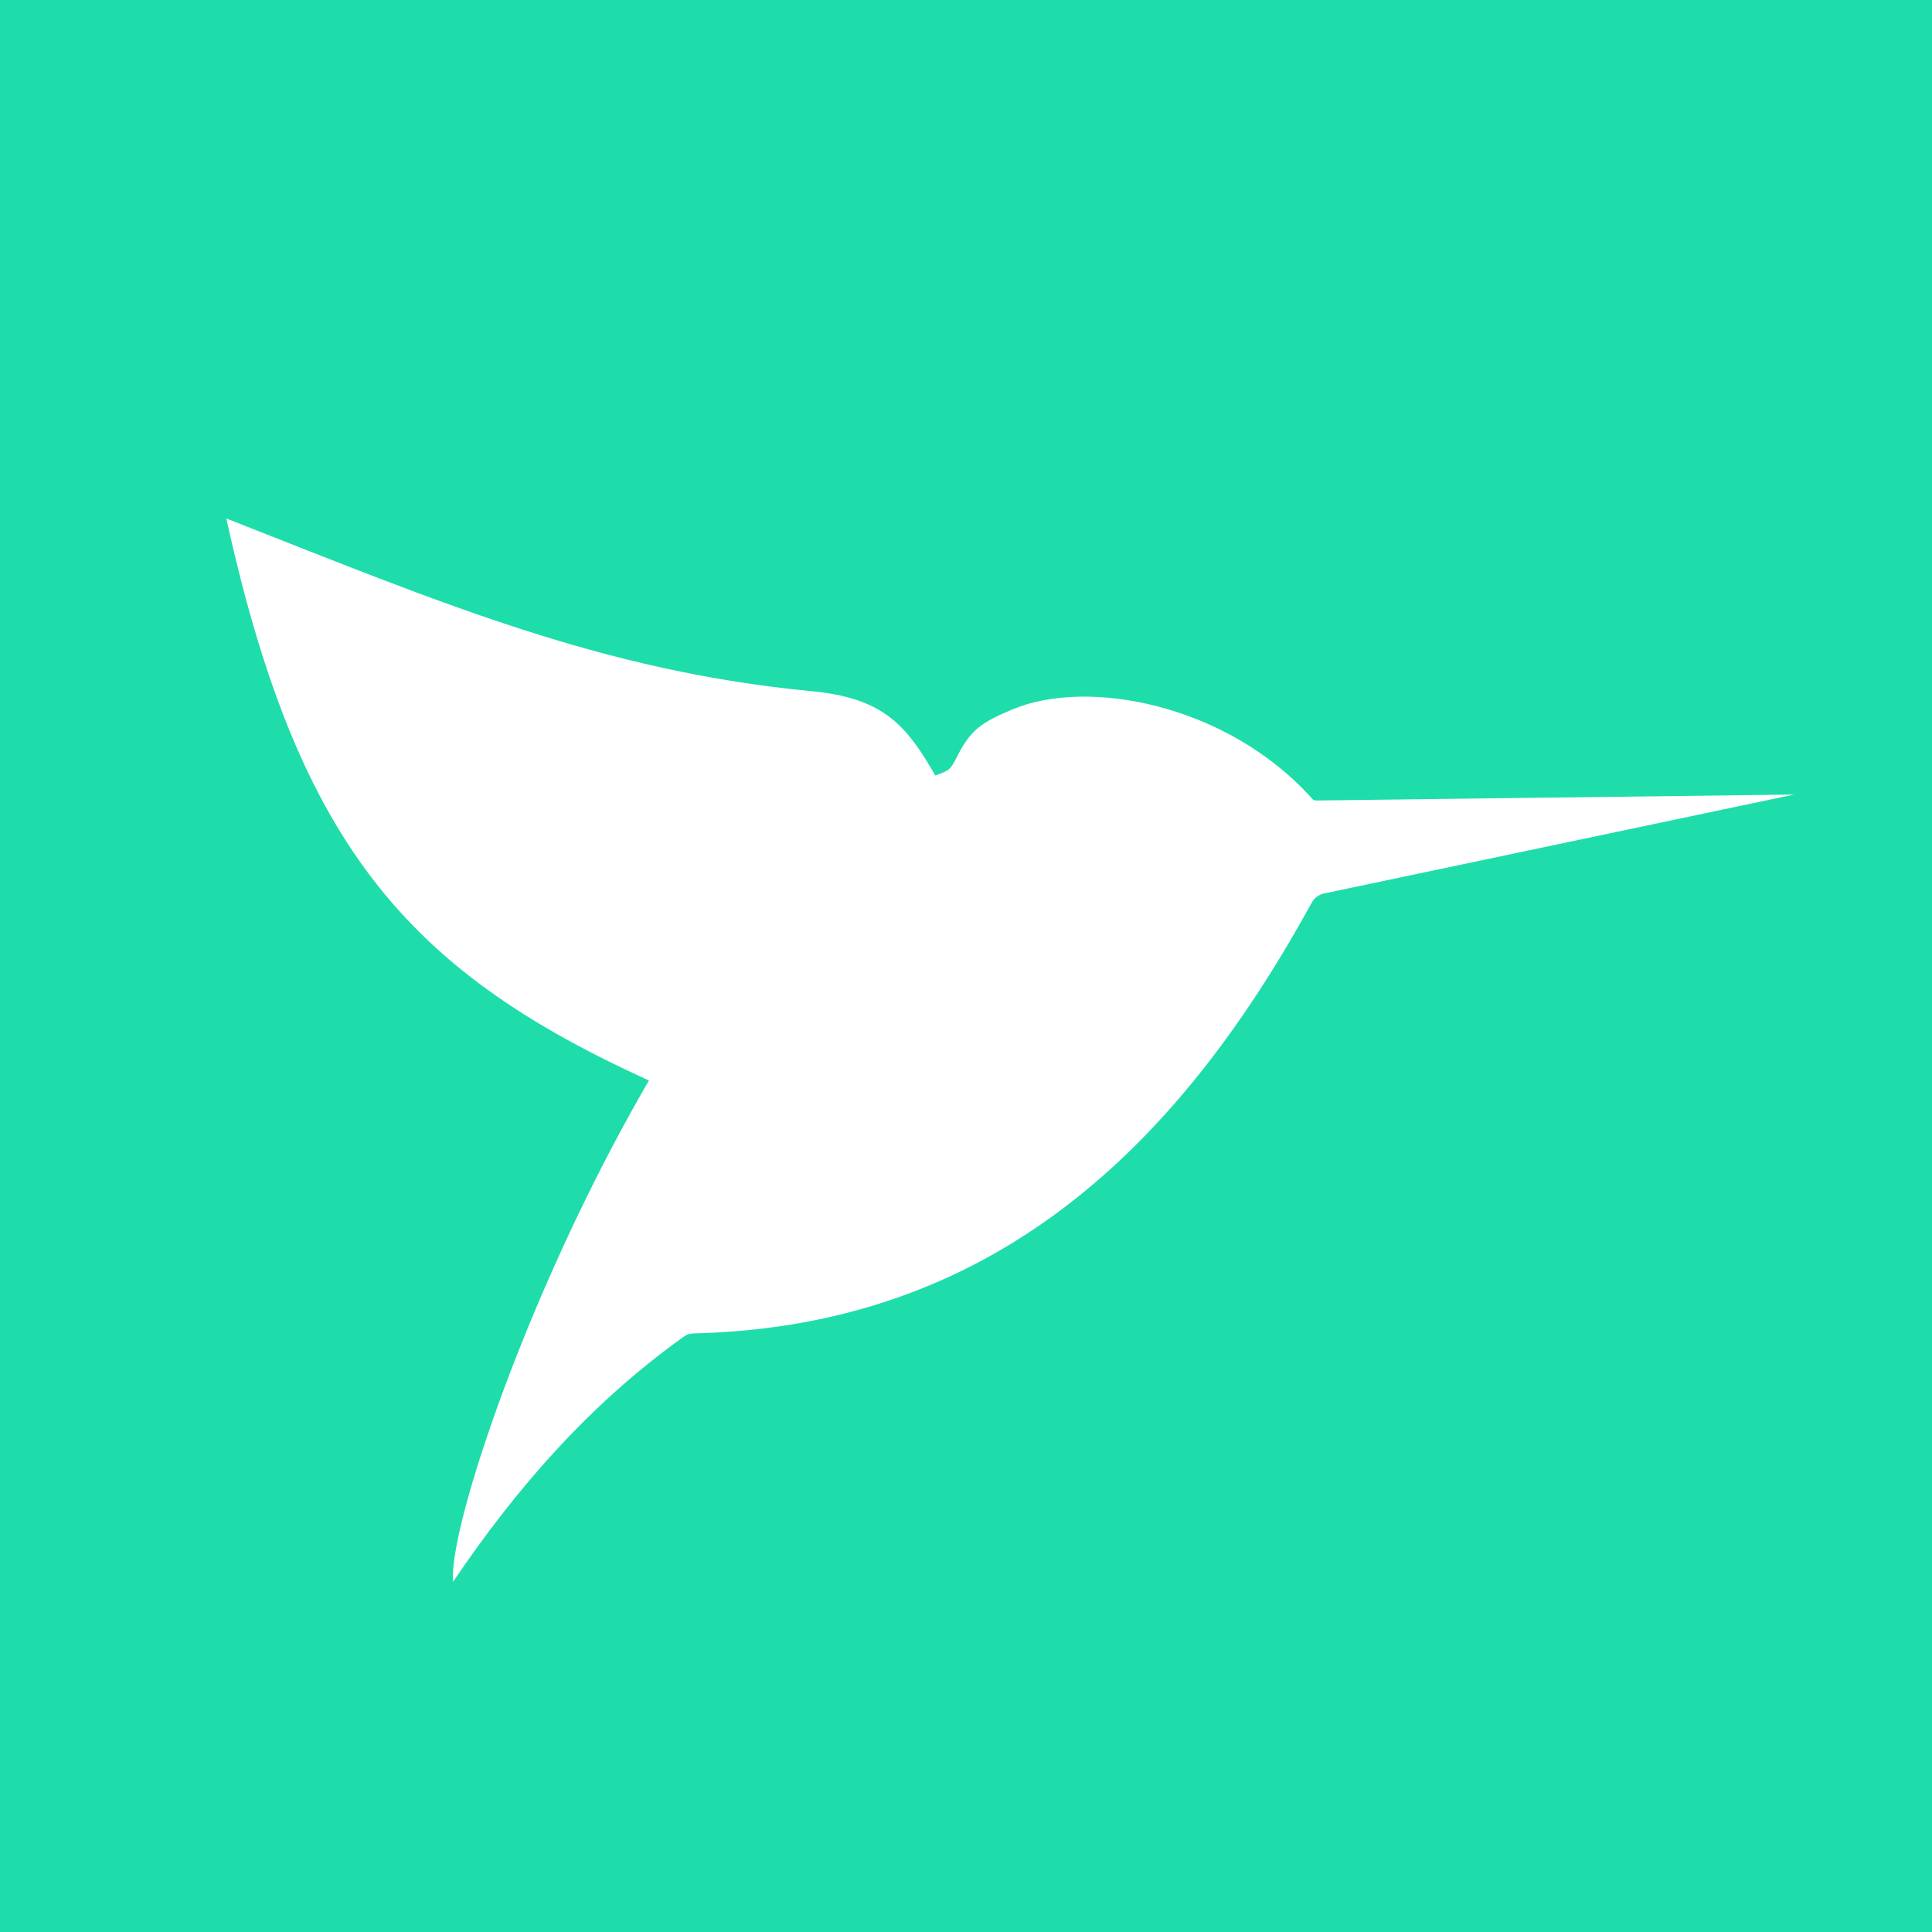 <?xml version="1.0" encoding="UTF-8" standalone="no"?>
<!DOCTYPE svg PUBLIC "-//W3C//DTD SVG 1.1//EN" "http://www.w3.org/Graphics/SVG/1.1/DTD/svg11.dtd">
<svg width="100%" height="100%" viewBox="0 0 1000 1000" version="1.1" xmlns="http://www.w3.org/2000/svg" xmlns:xlink="http://www.w3.org/1999/xlink" xml:space="preserve" xmlns:serif="http://www.serif.com/" style="fill-rule:evenodd;clip-rule:evenodd;stroke-linejoin:round;stroke-miterlimit:2;">
    <rect x="0" y="0" width="1000" height="1000" style="fill:rgb(31,221,171);"/>
    <rect id="logo" x="0" y="0" width="1000" height="1000" style="fill:none;"/>
    <g id="logo1" serif:id="logo">
        <g transform="matrix(0.927,0,0,0.927,59.124,79.941)">
            <g transform="matrix(1.369,0,0,1.435,-142.219,-223.309)">
                <path d="M445.586,408.821C429.711,381.86 422.98,367.61 388.425,364.475C302.841,356.711 237.52,330.239 149.608,297.261C180.503,431.166 228.272,478.717 340.356,523.562C370.59,479.084 409.838,429.851 445.586,408.821Z" style="fill:white;"/>
            </g>
            <g transform="matrix(1.102,0,0,1.155,-118.528,-150.555)">
                <path d="M279.233,820.362C275.274,776.387 393.637,475.572 525.513,429.884C527.517,429.19 529.193,428.605 530.588,427.424C531.984,426.243 533.01,424.481 533.883,422.799C541.189,408.721 546.187,405.182 563.033,398.496C601.074,383.398 671.668,396.197 714.409,441.693C714.719,442.024 714.967,442.312 715.356,442.475C715.744,442.639 716.741,442.674 716.741,442.674L958.671,439.797L719.43,487.844C719.43,487.844 717.061,488.917 716.284,489.627C715.328,490.502 714.577,491.558 713.691,493.096C644.93,612.491 551.508,695.885 403.931,700.221C402.082,700.275 400.15,700.266 398.733,700.619C397.586,700.904 396.399,701.671 395.427,702.338C347.664,735.081 310.819,775.801 279.233,820.362Z" style="fill:white;"/>
            </g>
        </g>
    </g>
</svg>
